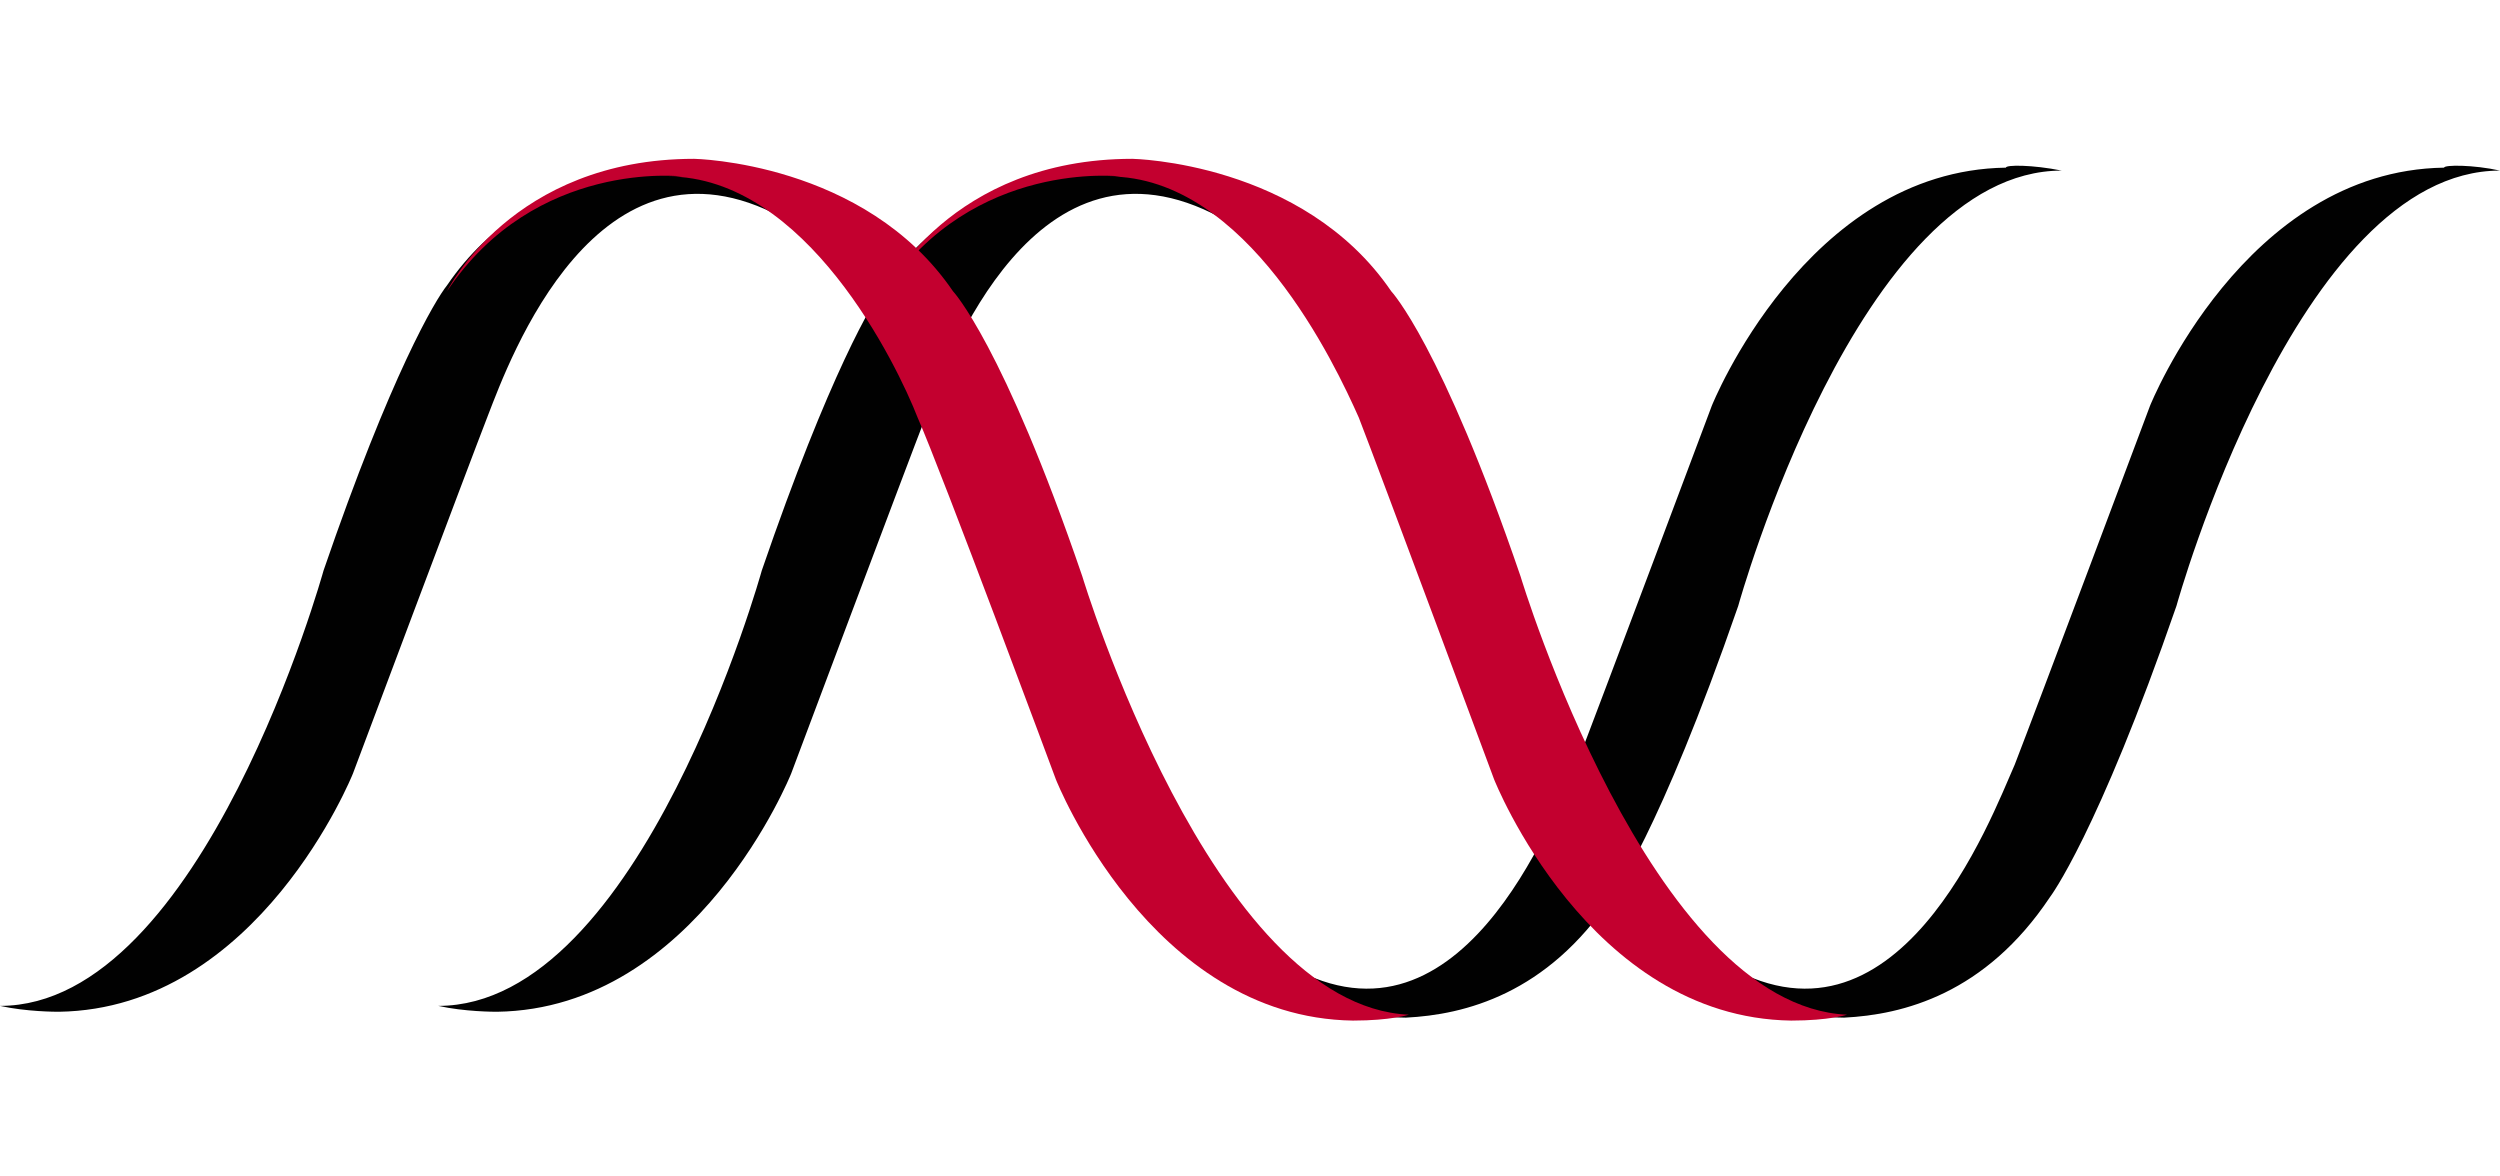 <?xml version="1.0" encoding="utf-8"?>
<!-- Generator: Adobe Illustrator 19.0.0, SVG Export Plug-In . SVG Version: 6.00 Build 0)  -->
<!DOCTYPE svg PUBLIC "-//W3C//DTD SVG 1.1//EN" "http://www.w3.org/Graphics/SVG/1.1/DTD/svg11.dtd">
<svg version="1.1" id="Layer_1" xmlns="http://www.w3.org/2000/svg" xmlns:xlink="http://www.w3.org/1999/xlink" x="0px" y="0px"
	 viewBox="18 6 85 40" enable-background="new 18 6 85 40" xml:space="preserve">
<path fill="#010101" d="M88.1,11.8c-6.9,0-11,14.8-11,14.8c-2.7,7.8-4.3,9.9-4.3,9.9c-2.2,3.3-5,4-7,4.1c-2.5,0-4.2-1.9-4.2-1.9
	c6,3.7,9.2-4.9,10-6.7c0.7-1.8,4.6-12.2,4.6-12.2s3.2-8,10-8.1C86.2,11.6,87.1,11.6,88.1,11.8 M32.9,40.2c6.9,0,11-14.8,11-14.8
	c2.3-6.7,3.8-9.2,4.2-9.7c3-4.4,8-3.8,8-3.8s1.7,0,3.4,1.5c-6.3-3.4-9.3,4.9-10,6.7c-0.7,1.8-4.6,12.2-4.6,12.2s-3.2,8-10,8.1
	C34.8,40.4,33.8,40.4,32.9,40.2 M103,11.8c-6.9,0-11,14.8-11,14.8c-2.7,7.8-4.3,9.9-4.3,9.9c-2.2,3.3-5,4-7,4.1
	c-2.5,0-4.2-1.9-4.2-1.9c6,3.7,9.2-4.9,10-6.7c0.7-1.8,4.6-12.2,4.6-12.2s3.2-8,10-8.1C101.1,11.6,102.1,11.6,103,11.8 M18,40.2
	c6.9,0,11-14.8,11-14.8c2.3-6.7,3.8-9.2,4.2-9.7c3-4.4,8-3.8,8-3.8s1.7,0,3.4,1.5c-6.3-3.4-9.3,4.9-10,6.7
	C33.9,21.9,30,32.3,30,32.3s-3.2,8-10,8.1C19.9,40.4,18.9,40.4,18,40.2"/>
<path id="XMLID_3_" fill="#C3002F" d="M56.1,12c0,0-5-0.6-8,3.9c0,0,2.2-4.5,8.4-4.5c0,0,5.8,0.1,8.8,4.5c0,0,1.7,1.8,4.4,9.7
	c0,0,4.4,14.6,11.1,14.9c0,0-0.6,0.2-1.9,0.2c-6.9-0.1-10.1-8.2-10.1-8.2S64.9,22,64.2,20.2c-0.8-1.8-3.8-8.2-8.5-8.2"/>
<path id="XMLID_1_" fill="#C3002F" d="M41.2,12c0,0-5-0.6-8,3.9c0,0,2.2-4.5,8.4-4.5c0,0,5.8,0.1,8.8,4.5c0,0,1.7,1.8,4.4,9.7
	c0,0,4.4,14.6,11.1,14.9c0,0-0.6,0.2-1.9,0.2c-6.9-0.1-10.1-8.2-10.1-8.2S50,22,49.2,20.2c-0.7-1.8-3.8-8.2-8.5-8.2"/>
</svg>
